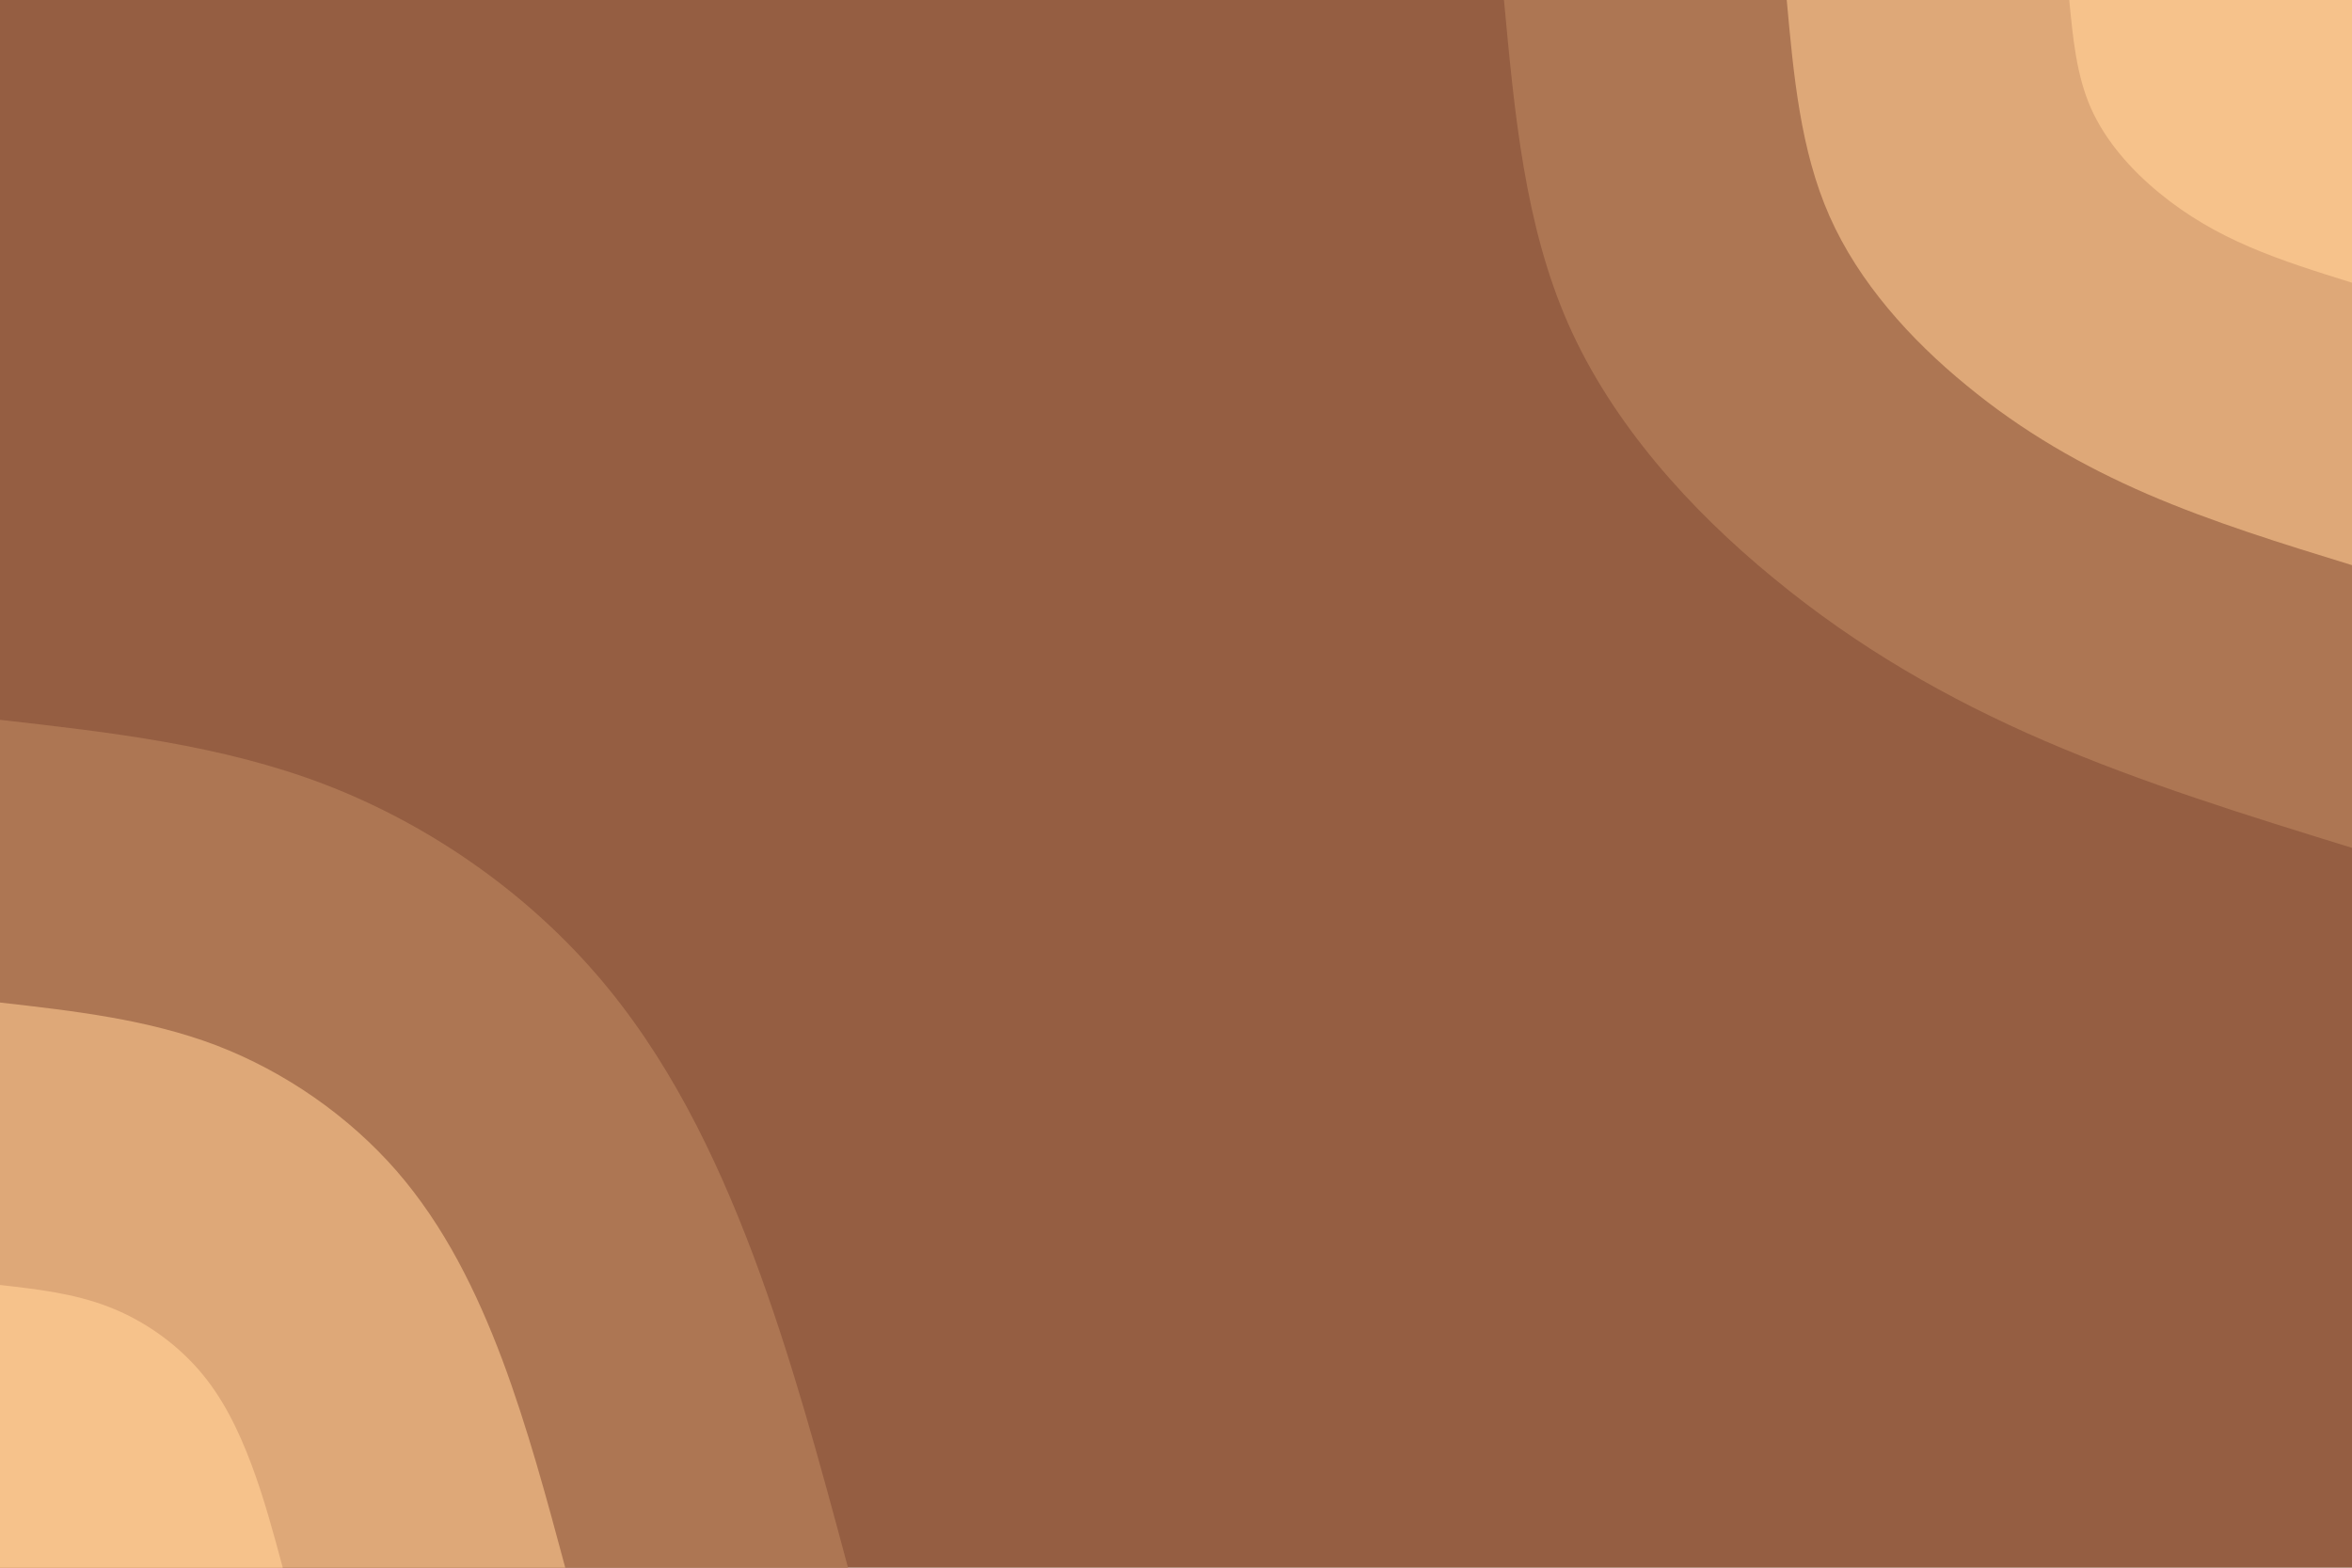 <svg id="visual" viewBox="0 0 900 600" width="900" height="600" xmlns="http://www.w3.org/2000/svg" xmlns:xlink="http://www.w3.org/1999/xlink" version="1.1"><rect x="0" y="0" width="900" height="600" fill="#955e42"></rect><defs><linearGradient id="grad1_0" x1="33.3%" y1="0%" x2="100%" y2="100%"><stop offset="20%" stop-color="#f6c28b" stop-opacity="1"></stop><stop offset="80%" stop-color="#f6c28b" stop-opacity="1"></stop></linearGradient></defs><defs><linearGradient id="grad1_1" x1="33.3%" y1="0%" x2="100%" y2="100%"><stop offset="20%" stop-color="#f6c28b" stop-opacity="1"></stop><stop offset="80%" stop-color="#c68e65" stop-opacity="1"></stop></linearGradient></defs><defs><linearGradient id="grad1_2" x1="33.3%" y1="0%" x2="100%" y2="100%"><stop offset="20%" stop-color="#955e42" stop-opacity="1"></stop><stop offset="80%" stop-color="#c68e65" stop-opacity="1"></stop></linearGradient></defs><defs><linearGradient id="grad2_0" x1="0%" y1="0%" x2="66.7%" y2="100%"><stop offset="20%" stop-color="#f6c28b" stop-opacity="1"></stop><stop offset="80%" stop-color="#f6c28b" stop-opacity="1"></stop></linearGradient></defs><defs><linearGradient id="grad2_1" x1="0%" y1="0%" x2="66.7%" y2="100%"><stop offset="20%" stop-color="#c68e65" stop-opacity="1"></stop><stop offset="80%" stop-color="#f6c28b" stop-opacity="1"></stop></linearGradient></defs><defs><linearGradient id="grad2_2" x1="0%" y1="0%" x2="66.7%" y2="100%"><stop offset="20%" stop-color="#c68e65" stop-opacity="1"></stop><stop offset="80%" stop-color="#955e42" stop-opacity="1"></stop></linearGradient></defs><g transform="translate(900, 0)"><path d="M0 324.5C-40.1 312.1 -80.2 299.7 -117.5 283.6C-154.8 267.5 -189.3 247.7 -221.3 221.3C-253.4 195 -283 162.1 -299.8 124.2C-316.6 86.2 -320.5 43.1 -324.5 0L0 0Z" fill="#ad7653"></path><path d="M0 216.3C-26.7 208.1 -53.5 199.8 -78.3 189.1C-103.2 178.3 -126.2 165.1 -147.5 147.5C-168.9 130 -188.7 108.1 -199.9 82.8C-211.1 57.5 -213.7 28.7 -216.3 0L0 0Z" fill="#dea878"></path><path d="M0 108.2C-13.4 104 -26.7 99.9 -39.2 94.5C-51.6 89.2 -63.1 82.6 -73.8 73.8C-84.5 65 -94.3 54 -99.9 41.4C-105.5 28.7 -106.8 14.4 -108.2 0L0 0Z" fill="#f6c28b"></path></g><g transform="translate(0, 600)"><path d="M0 -324.5C42.4 -319.7 84.7 -314.9 124.2 -299.8C163.6 -284.7 200.2 -259.3 227.7 -227.7C255.2 -196.1 273.6 -158.4 288.3 -119.4C302.9 -80.4 313.7 -40.2 324.5 0L0 0Z" fill="#ad7653"></path><path d="M0 -216.3C28.2 -213.1 56.5 -209.9 82.8 -199.9C109.1 -189.8 133.5 -172.8 151.8 -151.8C170.1 -130.7 182.4 -105.6 192.2 -79.6C201.9 -53.6 209.1 -26.8 216.3 0L0 0Z" fill="#dea878"></path><path d="M0 -108.2C14.1 -106.6 28.2 -105 41.4 -99.9C54.5 -94.9 66.7 -86.4 75.9 -75.9C85.1 -65.4 91.2 -52.8 96.1 -39.8C101 -26.8 104.6 -13.4 108.2 0L0 0Z" fill="#f6c28b"></path></g></svg>